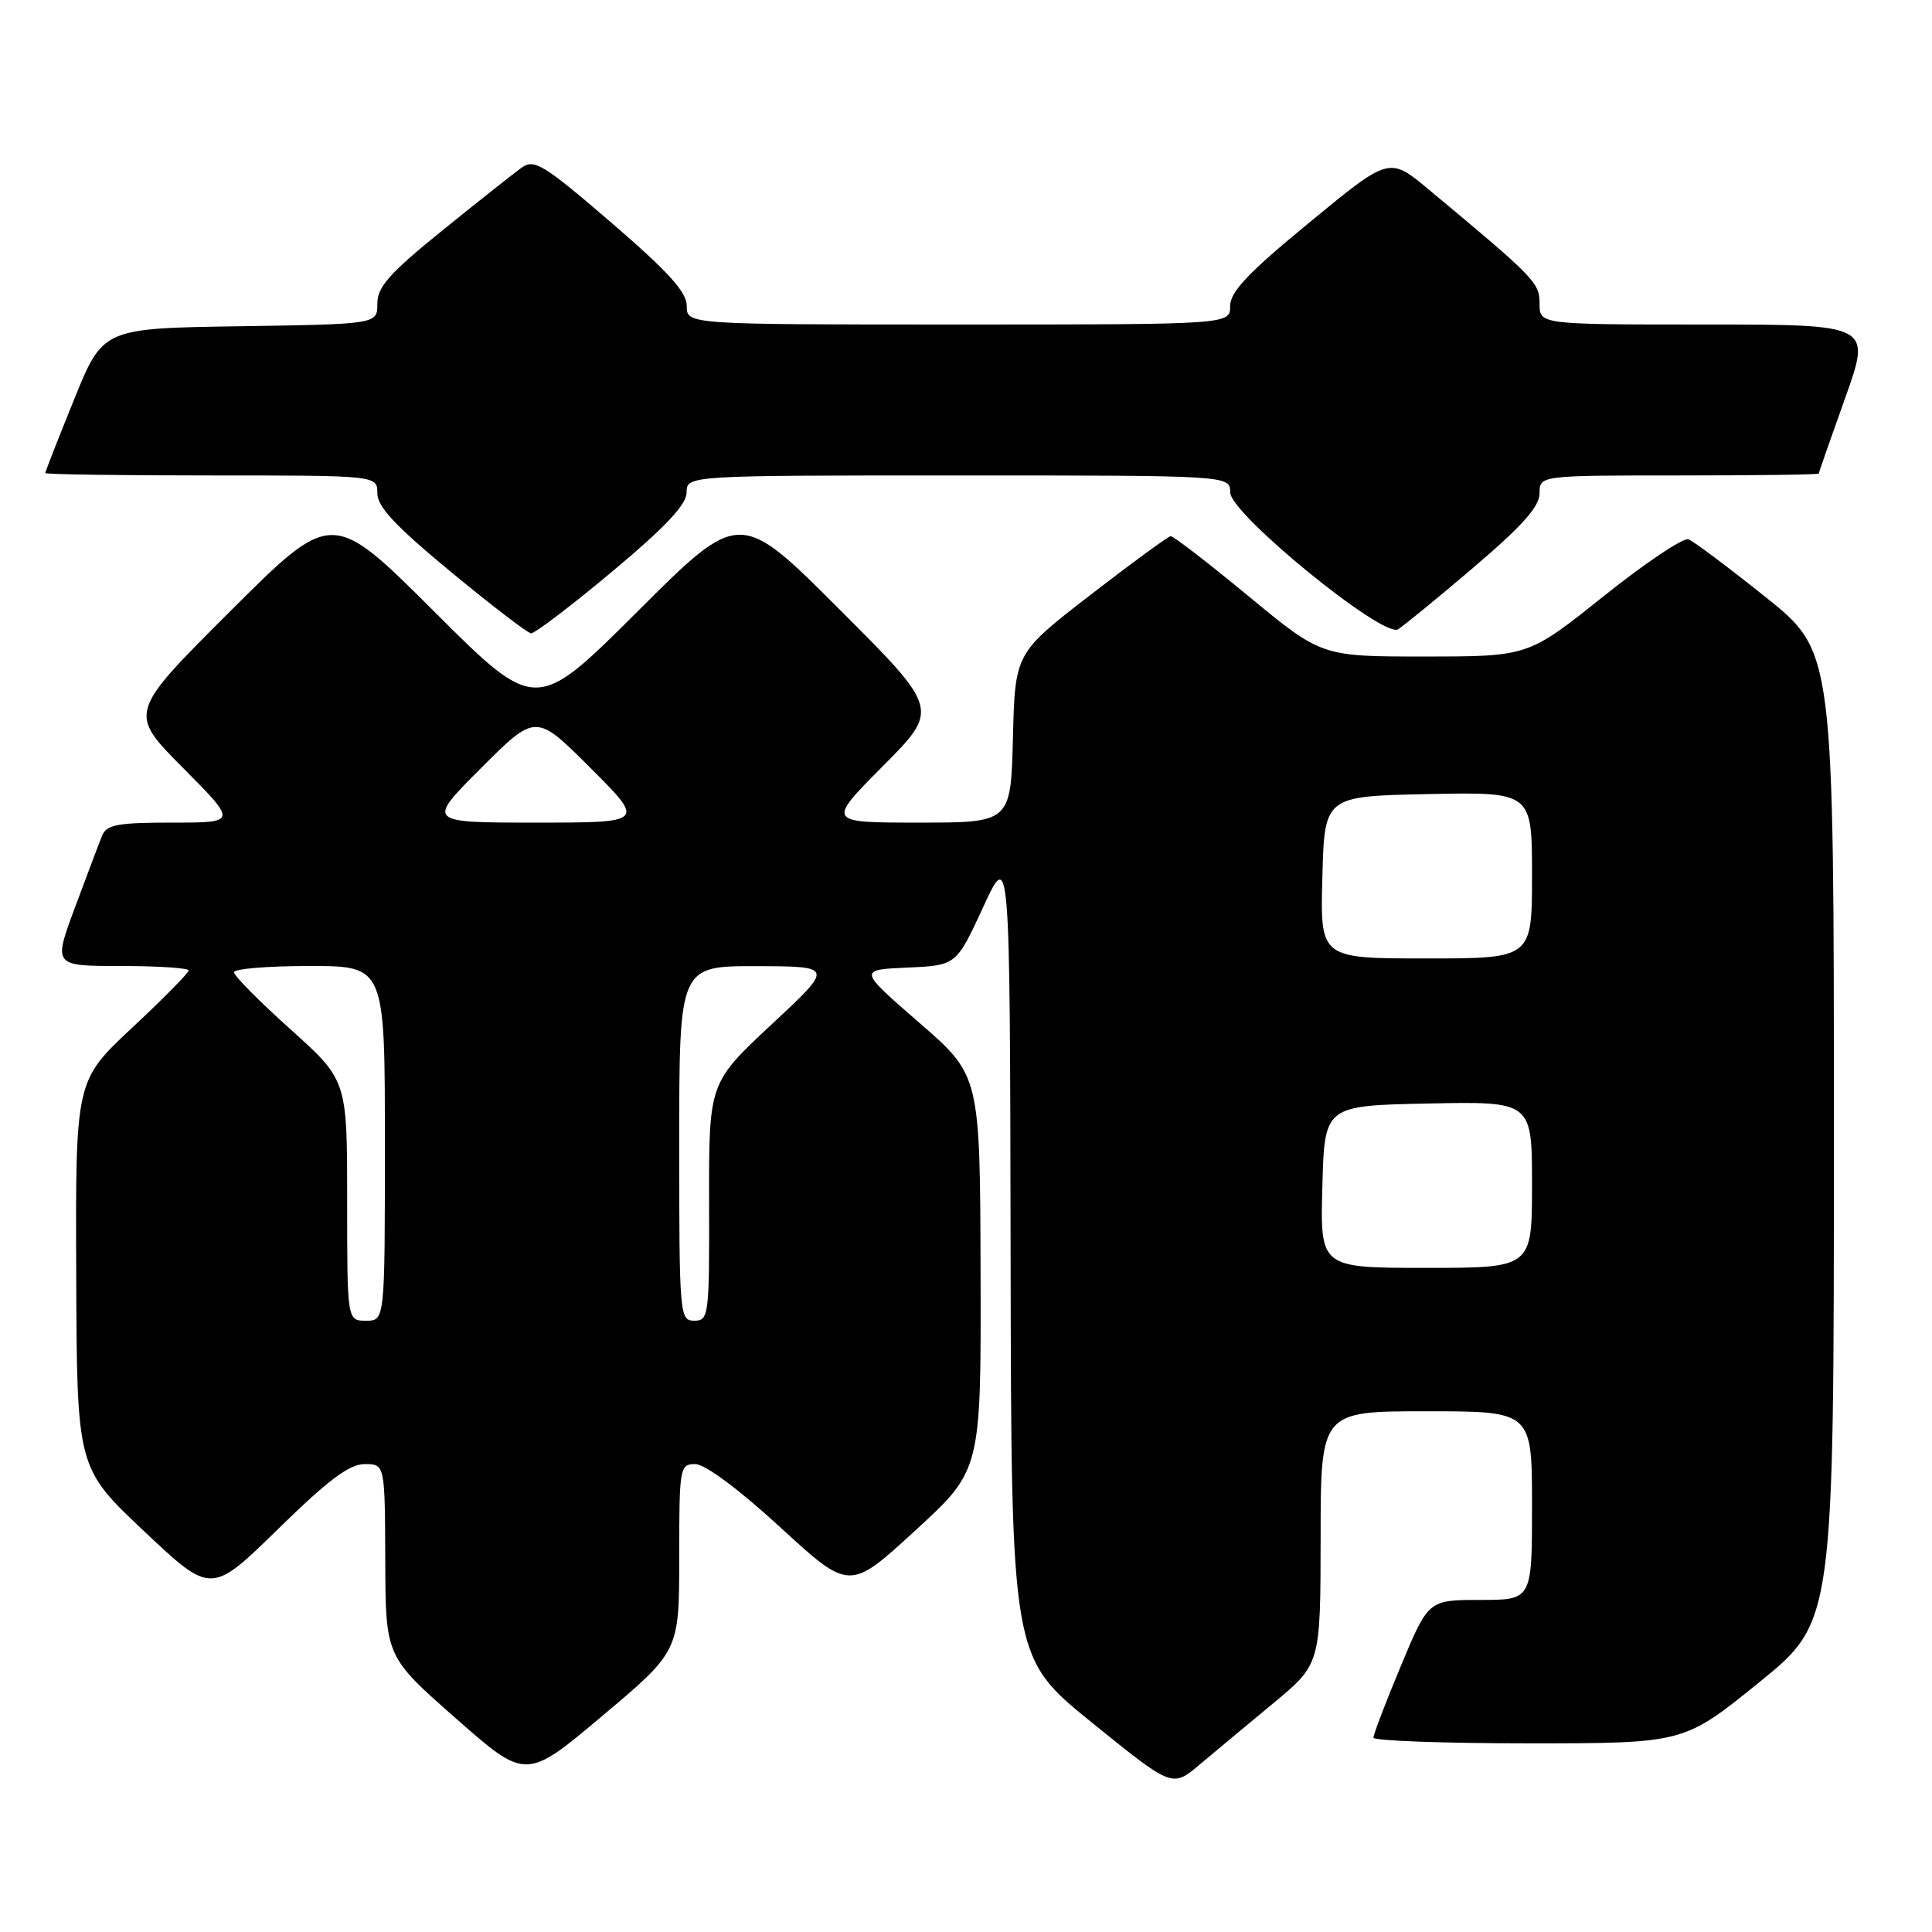 <?xml version="1.0" encoding="UTF-8" standalone="no"?>
<!DOCTYPE svg PUBLIC "-//W3C//DTD SVG 1.1//EN" "http://www.w3.org/Graphics/SVG/1.1/DTD/svg11.dtd" >
<svg xmlns="http://www.w3.org/2000/svg" xmlns:xlink="http://www.w3.org/1999/xlink" version="1.1" viewBox="0 0 256 256">
 <g >
 <path fill="currentColor"
d=" M 168.74 225.67 C 174.97 220.50 174.97 220.50 174.99 203.75 C 175.00 187.00 175.00 187.00 189.00 187.00 C 203.00 187.00 203.00 187.00 203.00 199.50 C 203.00 212.00 203.00 212.00 196.14 212.00 C 189.27 212.00 189.27 212.00 185.62 220.75 C 183.61 225.56 181.98 229.84 181.99 230.25 C 181.99 230.66 191.25 231.00 202.56 231.00 C 223.12 231.00 223.12 231.00 233.06 222.95 C 243.00 214.90 243.00 214.90 243.00 150.64 C 243.00 86.37 243.00 86.37 233.98 79.14 C 229.01 75.17 224.40 71.71 223.73 71.46 C 223.05 71.21 218.00 74.60 212.50 78.99 C 202.50 86.99 202.50 86.99 188.81 86.99 C 175.12 87.00 175.12 87.00 165.44 79.00 C 160.11 74.60 155.48 71.02 155.13 71.05 C 154.78 71.07 150.00 74.57 144.50 78.82 C 134.50 86.55 134.50 86.55 134.22 97.77 C 133.93 109.00 133.93 109.00 121.74 109.00 C 109.55 109.00 109.55 109.00 117.01 101.49 C 124.47 93.98 124.47 93.98 111.24 80.75 C 98.01 67.52 98.01 67.52 84.50 81.00 C 71.00 94.47 71.00 94.47 57.50 81.00 C 44.00 67.53 44.00 67.53 30.50 81.00 C 17.01 94.46 17.01 94.46 24.23 101.73 C 31.45 109.00 31.45 109.00 22.83 109.00 C 15.56 109.00 14.11 109.27 13.52 110.75 C 13.13 111.71 11.52 115.99 9.93 120.25 C 7.05 128.00 7.05 128.00 16.03 128.00 C 20.96 128.00 25.00 128.27 25.00 128.59 C 25.00 128.92 21.62 132.34 17.50 136.19 C 10.00 143.20 10.00 143.20 10.10 168.85 C 10.19 194.50 10.19 194.50 19.09 202.89 C 27.98 211.27 27.98 211.27 36.81 202.64 C 43.46 196.12 46.29 194.00 48.32 194.00 C 51.00 194.00 51.00 194.00 51.05 206.75 C 51.09 219.50 51.09 219.50 60.40 227.69 C 69.70 235.88 69.70 235.88 79.85 227.33 C 90.00 218.79 90.00 218.79 90.00 206.39 C 90.00 194.41 90.07 194.00 92.13 194.00 C 93.42 194.00 97.92 197.35 103.42 202.40 C 112.57 210.80 112.57 210.80 121.28 202.80 C 130.00 194.81 130.00 194.81 129.93 168.66 C 129.86 142.50 129.86 142.50 121.79 135.50 C 113.73 128.50 113.73 128.50 120.22 128.21 C 126.71 127.92 126.71 127.92 130.27 120.21 C 133.82 112.50 133.82 112.50 133.91 166.06 C 134.00 219.61 134.00 219.61 144.67 228.24 C 155.33 236.87 155.33 236.87 158.92 233.85 C 160.89 232.19 165.31 228.51 168.74 225.67 Z  M 81.10 75.75 C 88.18 69.83 90.97 66.87 90.98 65.25 C 91.00 63.00 91.00 63.00 127.00 63.00 C 163.00 63.00 163.00 63.00 163.01 65.25 C 163.01 68.07 183.24 84.57 185.24 83.39 C 185.93 82.97 190.44 79.29 195.25 75.19 C 201.70 69.70 204.00 67.12 204.00 65.37 C 204.00 63.00 204.00 63.00 222.50 63.00 C 232.68 63.00 241.00 62.89 241.00 62.75 C 241.00 62.61 242.57 58.11 244.49 52.75 C 247.97 43.00 247.97 43.00 225.99 43.00 C 204.00 43.00 204.00 43.00 204.00 40.25 C 204.00 37.45 203.45 36.88 189.30 25.10 C 184.09 20.76 184.09 20.76 173.55 29.44 C 165.39 36.14 163.00 38.67 163.00 40.56 C 163.00 43.00 163.00 43.00 127.00 43.00 C 91.00 43.00 91.00 43.00 91.00 40.55 C 91.00 38.70 88.59 36.04 81.00 29.50 C 72.08 21.82 70.80 21.03 69.16 22.19 C 68.14 22.91 63.42 26.65 58.66 30.50 C 51.61 36.20 50.00 38.01 50.00 40.23 C 50.00 42.95 50.00 42.95 31.82 43.23 C 13.64 43.50 13.64 43.50 9.82 52.93 C 7.72 58.11 6.00 62.50 6.00 62.68 C 6.00 62.86 15.90 63.00 28.00 63.00 C 50.00 63.00 50.00 63.00 50.00 65.37 C 50.00 67.14 52.43 69.74 59.75 75.78 C 65.11 80.21 69.89 83.87 70.36 83.92 C 70.84 83.96 75.67 80.29 81.10 75.75 Z  M 46.00 159.07 C 46.00 143.14 46.00 143.14 38.50 136.40 C 34.38 132.70 31.00 129.29 31.00 128.83 C 31.00 128.37 35.50 128.00 41.00 128.00 C 51.00 128.00 51.00 128.00 51.00 151.50 C 51.00 175.00 51.00 175.00 48.50 175.00 C 46.00 175.00 46.00 175.00 46.00 159.07 Z  M 90.00 151.50 C 90.00 128.00 90.00 128.00 100.25 128.02 C 110.50 128.05 110.50 128.05 102.21 135.77 C 93.93 143.50 93.93 143.50 93.96 159.25 C 94.00 174.35 93.92 175.00 92.00 175.00 C 90.06 175.00 90.00 174.33 90.00 151.50 Z  M 175.22 157.25 C 175.50 146.50 175.50 146.50 189.25 146.22 C 203.00 145.94 203.00 145.94 203.00 156.97 C 203.00 168.00 203.00 168.00 188.97 168.00 C 174.93 168.00 174.93 168.00 175.22 157.25 Z  M 175.22 116.25 C 175.50 105.50 175.50 105.50 189.25 105.22 C 203.00 104.94 203.00 104.94 203.00 115.97 C 203.00 127.00 203.00 127.00 188.97 127.00 C 174.93 127.00 174.93 127.00 175.22 116.25 Z  M 63.76 101.76 C 71.00 94.52 71.00 94.52 78.24 101.76 C 85.48 109.00 85.48 109.00 71.00 109.00 C 56.52 109.00 56.52 109.00 63.76 101.76 Z "/>
</g>
</svg>